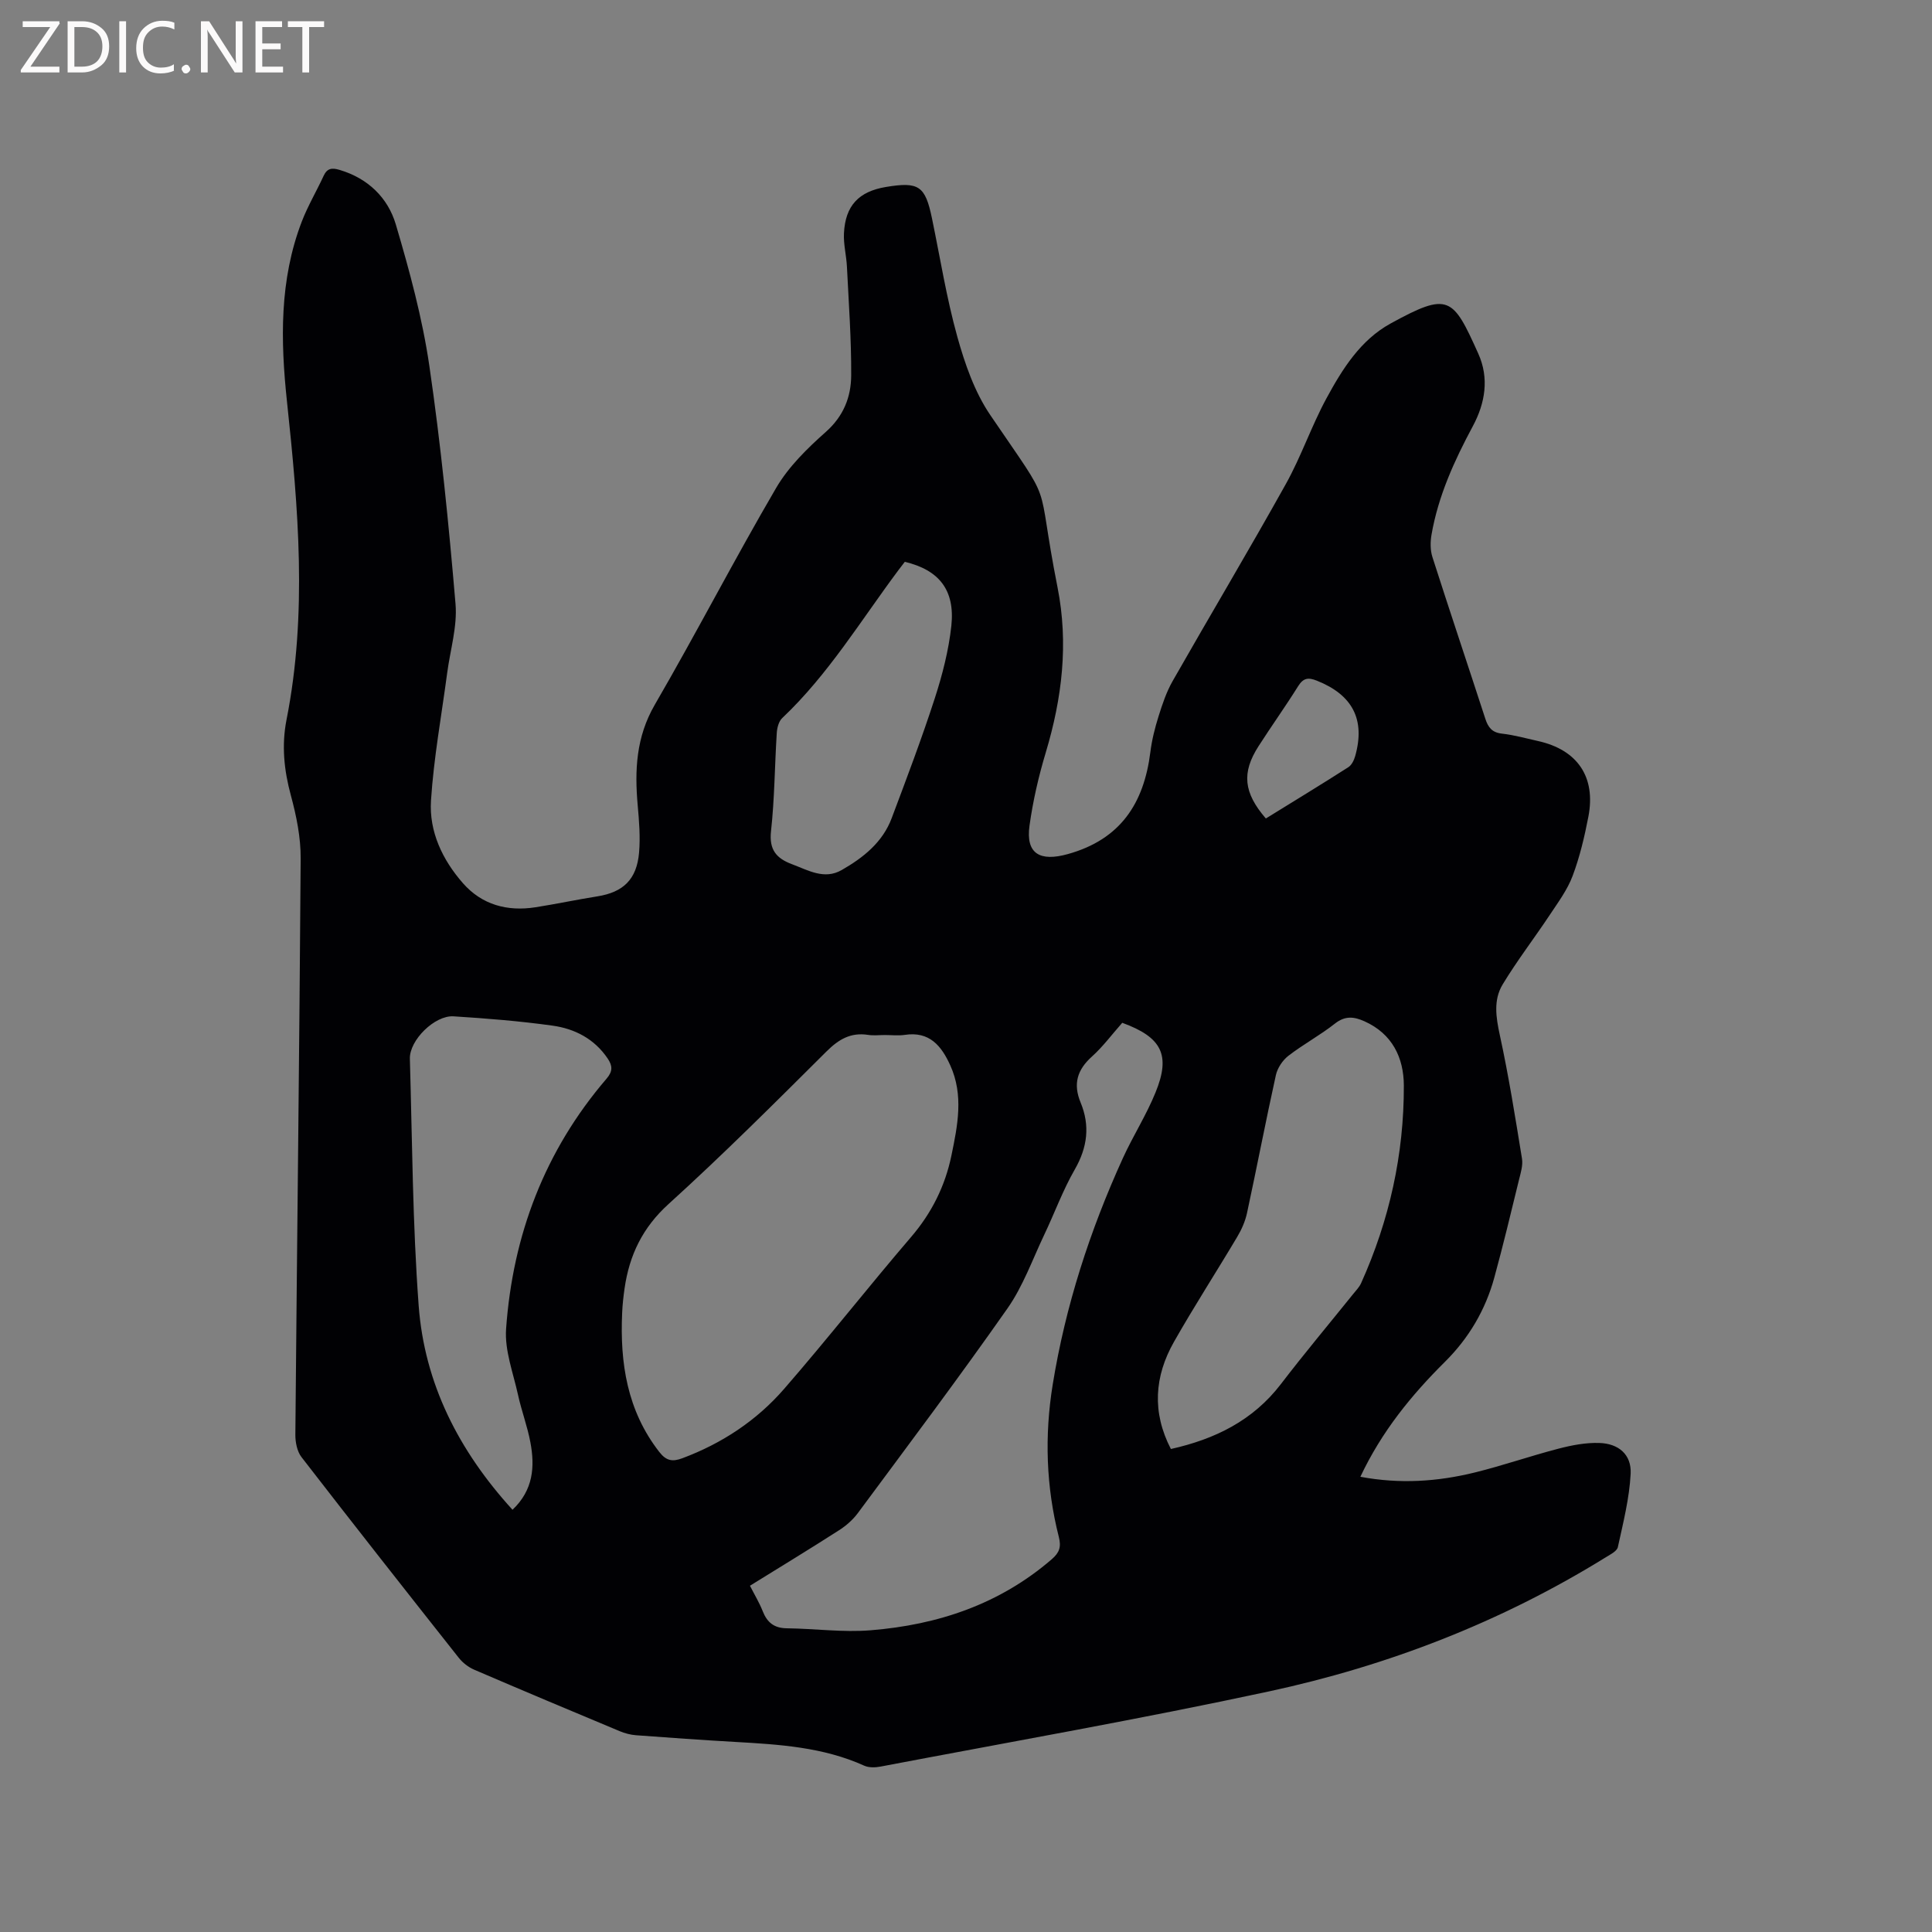 <svg enable-background="new 0 0 400 400" viewBox="0 0 400 400" xmlns="http://www.w3.org/2000/svg"><rect x="0" y="0" width="400" height="400" fill="#808080" stroke="none"/><path d="m281.65 305.75c8.21 1.54 15.99 1 23.66-.88 5.85-1.44 11.57-3.44 17.4-4.95 2.73-.71 5.61-1.26 8.4-1.17 4.03.12 6.69 2.42 6.5 6.36-.26 5.1-1.55 10.17-2.65 15.2-.19.87-1.62 1.56-2.58 2.16-21.57 13.34-44.94 22.39-69.61 27.71-26.7 5.75-53.62 10.46-80.45 15.57-1.09.21-2.41.25-3.38-.18-8.5-3.85-17.58-4.4-26.68-4.92-6.88-.39-13.75-.88-20.61-1.39-1.13-.09-2.3-.4-3.35-.84-10.06-4.2-20.11-8.42-30.13-12.73-1.2-.52-2.37-1.43-3.18-2.45-10.91-13.8-21.8-27.63-32.56-41.55-.92-1.18-1.29-3.09-1.28-4.65.34-39.76.84-79.51 1.1-119.27.03-4.37-.88-8.84-2.03-13.09-1.42-5.23-1.94-10.37-.9-15.66 4.34-21.94 2.44-43.9.1-65.84-1.35-12.65-1.59-25.21 3.07-37.33 1.25-3.24 3.05-6.27 4.51-9.44.74-1.61 1.75-1.7 3.32-1.23 5.88 1.75 9.99 5.76 11.63 11.29 2.84 9.6 5.49 19.37 6.94 29.26 2.39 16.35 4.02 32.82 5.42 49.29.4 4.7-1.1 9.55-1.73 14.34-1.17 8.8-2.78 17.57-3.35 26.4-.41 6.41 2.38 12.27 6.62 17.1 3.92 4.47 9.18 5.89 15.01 4.98 4.29-.67 8.54-1.58 12.83-2.26 5.33-.85 8.14-3.49 8.62-9.04.28-3.24.01-6.55-.28-9.8-.65-7.27-.34-14.14 3.54-20.84 8.61-14.83 16.48-30.1 25.14-44.91 2.56-4.37 6.42-8.15 10.26-11.56 3.69-3.27 5.24-7.25 5.26-11.72.04-7.48-.51-14.97-.88-22.46-.11-2.32-.73-4.64-.62-6.93.28-5.75 3.06-8.67 8.69-9.61 6.81-1.13 8.14-.23 9.53 6.47 1.7 8.19 3.01 16.49 5.25 24.53 1.57 5.63 3.59 11.47 6.84 16.24 13.71 20.16 9.16 11.65 13.91 35.65 2.31 11.66.94 22.94-2.43 34.18-1.49 4.95-2.66 10.04-3.37 15.15-.82 5.87 2.19 7.5 7.93 5.9 10.92-3.04 15.76-10.51 17.09-21.12.31-2.51.94-5.01 1.7-7.42.78-2.5 1.63-5.04 2.92-7.3 7.76-13.62 15.8-27.09 23.43-40.78 3.18-5.7 5.29-11.99 8.41-17.74 3.29-6.06 7.03-12.07 13.29-15.5 12.02-6.59 12.86-5.51 18.15 6.26 2.26 5.03 1.46 10.17-1.14 15.01-3.82 7.12-7.16 14.43-8.55 22.46-.26 1.49-.27 3.19.18 4.61 3.58 11.19 7.33 22.33 10.96 33.5.58 1.78 1.38 2.85 3.44 3.08 2.51.28 4.98.98 7.46 1.53 8.17 1.81 12.02 7.43 10.44 15.65-.8 4.15-1.78 8.32-3.26 12.26-1.08 2.89-3.01 5.49-4.74 8.1-3.21 4.83-6.76 9.44-9.76 14.4-1.93 3.2-1.38 6.78-.58 10.47 1.84 8.46 3.2 17.03 4.59 25.58.23 1.38-.26 2.93-.61 4.35-1.66 6.78-3.28 13.58-5.13 20.32-1.83 6.66-5.26 12.48-10.17 17.36-6.97 6.92-13.11 14.42-17.55 23.84zm-98.44-91.46c-1.17 0-2.35.15-3.49-.03-3.58-.55-6.07.91-8.6 3.43-10.74 10.69-21.47 21.41-32.69 31.58-5.4 4.89-8.13 10.6-9.12 17.48-.24 1.68-.43 3.37-.5 5.06-.47 10.39 1.03 20.24 7.68 28.79 1.45 1.87 2.73 2.08 4.79 1.31 8.21-3.07 15.37-7.8 21.06-14.35 8.96-10.31 17.4-21.08 26.29-31.45 4.27-4.98 7.04-10.55 8.35-16.86 1.29-6.23 2.57-12.52-.25-18.71-1.82-4.01-4.3-7.06-9.4-6.28-1.33.2-2.74.03-4.12.03zm49.14-2.53c-2.16 2.44-4.01 4.95-6.28 6.99-3.06 2.75-3.93 5.68-2.34 9.52 1.98 4.78 1.42 9.28-1.21 13.86-2.47 4.29-4.18 9.02-6.32 13.51-2.45 5.15-4.4 10.68-7.64 15.29-10.04 14.32-20.55 28.3-30.96 42.35-1.04 1.4-2.45 2.63-3.93 3.57-6.05 3.88-12.2 7.62-18.4 11.46.96 1.89 1.96 3.53 2.65 5.29.92 2.33 2.37 3.49 4.97 3.52 5.8.07 11.64.88 17.38.41 13.9-1.12 26.7-5.39 37.49-14.71 1.62-1.4 1.97-2.58 1.46-4.61-2.65-10.41-2.98-20.97-1.27-31.54 2.64-16.29 7.69-31.87 14.52-46.87 2.1-4.61 4.87-8.93 6.77-13.62 3.18-7.76 1.3-11.43-6.89-14.42zm-126.24 100.82c4.32-4.09 4.65-8.93 3.7-13.97-.62-3.32-1.84-6.52-2.56-9.82-.99-4.53-2.79-9.18-2.47-13.66 1.38-19.4 8.01-36.9 20.8-51.8 1.32-1.54 1.24-2.68.23-4.18-2.74-4.06-6.8-6.16-11.4-6.8-6.8-.95-13.66-1.5-20.51-1.93-3.9-.24-9.15 4.94-9.04 8.79.49 17.03.56 34.11 1.82 51.09 1.2 16.12 8.26 30.02 19.43 42.28zm136.31-12.58c9.17-2.05 17-5.9 22.79-13.46 4.82-6.3 9.93-12.39 14.91-18.58.59-.74 1.3-1.45 1.68-2.29 5.86-13.01 8.89-26.69 8.85-40.92-.02-5.76-2.39-10.72-8.15-13.3-2.14-.96-3.99-1.2-6.1.46-3.06 2.42-6.56 4.29-9.65 6.68-1.2.93-2.26 2.52-2.59 3.99-2.1 9.5-3.93 19.06-5.98 28.57-.37 1.71-1.12 3.41-2.02 4.92-4.32 7.27-8.93 14.39-13.1 21.74-4.06 7.15-4.58 14.58-.64 22.19zm-55.09-183.68c-.51.66-.9 1.16-1.28 1.67-7.79 10.42-14.55 21.65-24.11 30.69-.72.68-1.06 2.04-1.12 3.11-.43 6.77-.45 13.57-1.19 20.3-.42 3.85 1.11 5.62 4.33 6.83 3.35 1.25 6.69 3.28 10.29 1.22 4.46-2.55 8.48-5.73 10.36-10.74 3.09-8.21 6.2-16.42 8.91-24.77 1.59-4.9 2.9-10 3.45-15.1.77-7.38-2.55-11.52-9.64-13.21zm74.75 53.14c5.8-3.58 11.48-7.04 17.08-10.62.69-.44 1.18-1.46 1.42-2.31 2.13-7.56-.56-12.67-7.93-15.6-1.78-.71-2.8-.59-3.88 1.13-2.63 4.21-5.53 8.26-8.21 12.44-3.51 5.48-3.11 9.59 1.52 14.96z" fill="#010104"/><g fill="#fbfafa"><path d="m12.4 4.8-6.1 9h6v1.2h-8v-.5l6.1-8.9h-5.7v-1.2h7.6v.4z"/><path d="m14 15v-10.6h3c1.6 0 2.9.5 4 1.4s1.6 2.2 1.6 3.8-.5 3-1.6 3.9-2.4 1.5-4 1.5zm1.4-9.4v8.2h1.6c1.3 0 2.4-.4 3.1-1.1s1.1-1.8 1.1-3.1-.4-2.3-1.2-3-1.8-1-3.1-1z"/><path d="m26.1 4.4v10.6h-1.4v-10.6z"/><path d="m36.1 14.6c-.8.4-1.8.6-2.9.6-1.5 0-2.7-.5-3.6-1.4s-1.4-2.2-1.4-3.8c0-1.7.5-3.1 1.5-4.1s2.3-1.6 3.9-1.6c1 0 1.8.1 2.5.4v1.4c-.8-.4-1.6-.6-2.5-.6-1.2 0-2.1.4-2.9 1.2s-1.1 1.8-1.1 3.2c0 1.3.3 2.3 1 3s1.6 1.1 2.7 1.1c1 0 2-.2 2.7-.7v1.3z"/><path d="m37.6 14.3c0-.2.1-.5.3-.6s.4-.3.6-.3c.3 0 .5.1.6.3s.3.4.3.6-.1.4-.3.6-.4.3-.6.3c-.3 0-.5-.1-.6-.3s-.3-.4-.3-.6z"/><path d="m50.2 15h-1.6l-5.3-8.2c-.2-.2-.3-.5-.4-.7 0 .2.1.7.1 1.5v7.4h-1.4v-10.6h1.7l5.2 8.1c.2.4.4.6.4.7 0-.3-.1-.8-.1-1.5v-7.3h1.4z"/><path d="m58.6 15h-5.7v-10.6h5.5v1.2h-4.1v3.4h3.8v1.2h-3.8v3.6h4.3z"/><path d="m67.1 5.6h-3.1v9.4h-1.4v-9.4h-3v-1.2h7.5z"/></g></svg>